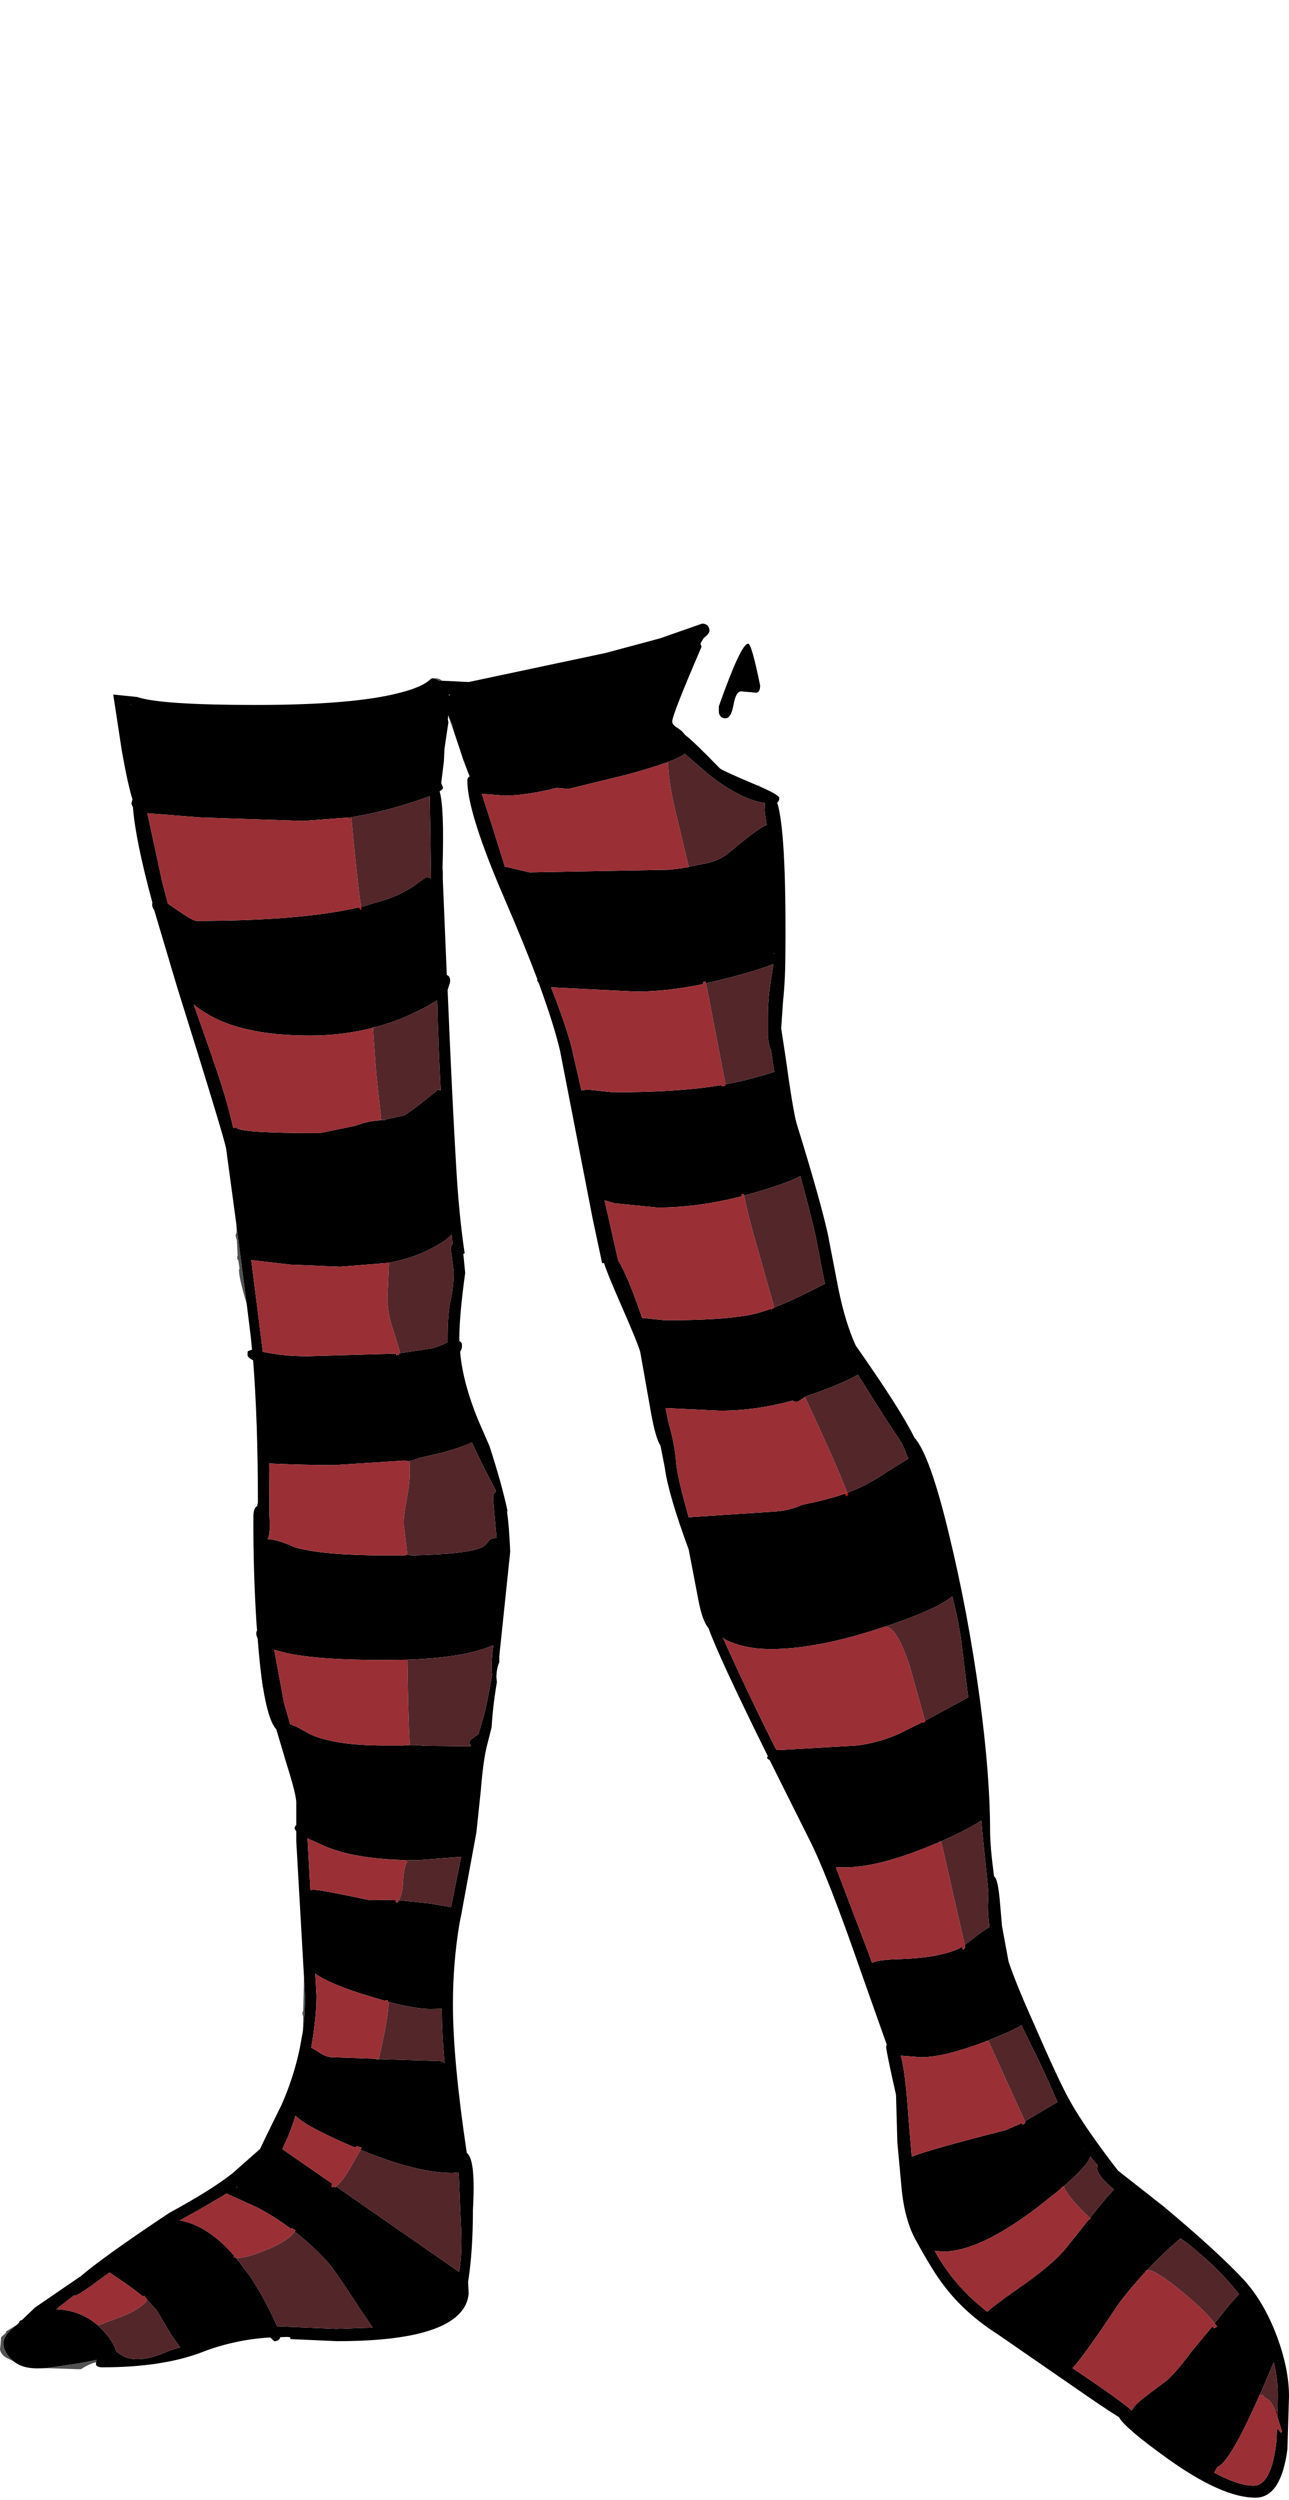 <?xml version="1.0" encoding="UTF-8"?>
<svg xmlns="http://www.w3.org/2000/svg" xmlns:xlink="http://www.w3.org/1999/xlink" width="212px" height="411px" viewBox="0 0 212 411" version="1.1">
<g id="surface1">
<path style=" stroke:none;fill-rule:evenodd;fill:rgb(0%,0%,0%);fill-opacity:0.678;" d="M 63.934 85.219 L 63.934 85.172 L 63.977 85.262 L 63.934 85.219 M 71.516 111.562 L 71.559 111.52 C 72.055 111.52 72.418 111.648 72.652 111.914 L 72.215 111.914 L 71.516 111.562 M 74.801 120.723 L 73.703 117.656 L 73.703 117.523 L 74.406 119.188 L 74.406 119.41 L 74.801 120.723 M 15.82 388.379 C 14.973 388.582 14.141 388.965 13.32 389.52 L 12.75 389.52 L 7.582 389.344 L 13.191 388.512 L 15.906 387.984 L 15.82 388.289 L 15.82 388.379 M 2.324 388.289 L 0.965 387.59 C 0.379 387.211 0.059 386.758 0 386.23 L 0.086 385.531 L 0.176 384.258 L 1.008 383.512 L 0.965 383.336 L 2.805 382.199 L 1.93 382.941 C 1.023 383.73 0.57 384.508 0.57 385.266 C 0.57 385.996 0.891 386.758 1.535 387.547 L 2.324 388.289 M 49.824 333.891 L 49.867 331.48 L 49.734 331.176 L 49.777 330.691 L 49.867 330.691 L 50 325.082 L 50.172 328.195 C 50.172 330.094 50.059 331.992 49.824 333.891 M 40.578 214.398 C 39.73 211.562 39.305 209.707 39.305 208.832 L 39.395 208.523 L 39.176 207.121 L 39.043 207.078 L 39 206.598 L 39.086 206.508 L 38.957 203.922 L 38.738 203.133 L 38.91 202.562 L 38.867 201.246 L 40.578 214.398 M 74.012 114.191 L 73.969 114.367 L 73.836 114.367 L 73.793 114.148 L 74.012 114.191 M 117.523 65.711 L 117.523 65.578 L 117.523 65.711 M 124.754 129.141 L 124.668 129.008 L 125.062 129.227 L 124.754 129.141 M 21.602 115.859 L 21.473 115.902 L 21.43 115.812 L 21.602 115.859 "/>
<path style=" stroke:none;fill-rule:evenodd;fill:rgb(0%,0%,0%);fill-opacity:1;" d="M 38.867 201.246 L 37.203 188.93 C 37.086 187.965 34.398 179.098 29.141 162.324 L 25.371 149.656 C 25.137 149.332 25.02 149.012 25.02 148.691 L 25.066 148.426 C 23.195 141.5 22.129 136.27 21.867 132.734 L 21.602 132.121 L 21.777 131.465 L 21.777 131.375 C 21.281 129.828 20.699 127.168 20.027 123.398 L 18.625 114.191 L 22.523 114.586 C 25.094 115.465 31.609 115.902 42.066 115.902 C 52.699 115.902 60.559 115.246 65.641 113.93 C 68.301 113.258 70.039 112.484 70.855 111.605 L 71.121 111.52 L 71.516 111.562 L 72.215 111.914 L 72.652 111.914 L 77.078 112.133 L 99.602 107.355 L 108.586 104.941 L 115.465 102.531 C 116.195 102.531 116.605 102.898 116.691 103.629 C 116.691 104.008 116.387 104.418 115.773 104.855 L 115.203 105.777 L 115.379 106.348 C 112.164 113.797 110.559 117.891 110.559 118.621 C 110.559 119 110.848 119.352 111.434 119.672 L 112.137 120.199 L 112.703 120.855 C 113.609 121.527 115.508 123.355 118.402 126.336 C 118.723 126.598 120.504 127.414 123.746 128.789 C 126.699 130.016 128.172 130.82 128.172 131.199 C 128.172 131.551 128.055 131.801 127.82 131.945 C 128.816 135.043 129.27 143.078 129.18 156.055 C 129.18 159.27 129.051 162.133 128.785 164.645 L 128.48 169.074 L 129.18 173.633 C 130 179.594 130.613 183.289 131.02 184.723 C 133.594 193.023 135.301 199.07 136.148 202.871 L 137.902 211.945 C 138.66 215.656 139.609 218.754 140.75 221.238 C 145.656 228.223 148.871 233.262 150.391 236.359 C 152.082 238.23 153.969 243.477 156.043 252.098 C 158.145 260.719 159.84 269.734 161.125 279.141 C 162.266 287.703 162.836 294.938 162.836 300.84 C 162.836 302.684 163.055 305.238 163.492 308.512 C 163.93 308.688 164.266 310.25 164.5 313.203 L 164.805 316.707 L 165.859 322.406 L 165.859 322.449 C 166.703 324.992 168.152 328.531 170.195 333.059 C 172.855 339.195 174.781 343.316 175.98 345.422 C 177.559 348.285 180.188 352.098 183.867 356.863 L 191.449 362.824 C 197.145 367.586 201.453 371.516 204.375 374.613 C 206.652 377.039 208.523 380.18 209.984 384.039 C 211.328 387.633 212 390.949 212 393.988 L 211.738 402.711 C 211.035 408 209.281 410.648 206.48 410.648 C 202.828 410.648 198.023 408.512 192.062 404.246 C 187.328 400.855 184.656 398.578 184.043 397.41 C 182.465 396.445 179.938 394.75 176.461 392.324 L 164.016 383.73 C 160.512 381.48 157.648 378.91 155.43 376.016 C 154.145 374.41 152.492 371.75 150.477 368.039 C 149.395 365.992 148.68 363.406 148.328 360.281 L 147.586 352.258 L 147.367 344.414 C 146.285 339.621 145.746 336.988 145.746 336.523 L 145.832 336.129 L 141.715 324.512 C 137.973 313.699 135.082 306.289 133.035 302.289 L 126.594 289.398 L 126.551 289.355 C 126.289 289.238 126.156 289.109 126.156 288.961 L 126.289 288.742 C 120.883 277.812 117.625 270.785 116.516 267.656 C 115.844 266.898 115.289 265.348 114.852 263.012 L 113.273 254.77 C 111.023 248.664 109.711 244.164 109.332 241.27 L 108.629 237.676 C 108.074 236.855 107.535 234.941 107.008 231.934 L 105.301 222.289 C 105.008 221.238 103.852 218.418 101.836 213.828 C 100.551 210.906 99.719 208.848 99.34 207.648 L 99.031 207.691 L 97.457 200.285 L 92.109 172.754 C 91.438 169.891 90.27 166.18 88.605 161.621 L 88.34 161.184 L 88.383 161.008 C 86.953 157.207 85.172 152.84 83.039 147.902 C 78.918 138.375 76.859 131.859 76.859 128.352 C 76.859 128 76.992 127.766 77.254 127.648 L 76.992 127.035 L 76.203 124.934 L 74.801 120.723 L 74.406 119.41 L 74.406 119.188 L 73.703 117.523 L 73.703 117.656 L 73.66 118.312 L 73.75 118.75 L 73.266 121.996 L 73.09 123.266 L 73.09 123.441 L 73.004 125.195 L 72.566 128.746 L 72.871 129.492 C 72.871 129.664 72.684 129.871 72.301 130.105 C 72.828 131.828 72.988 136.008 72.785 142.641 L 72.828 143.473 L 72.828 144.57 L 73.484 160.305 C 73.926 160.453 74.098 160.863 74.012 161.535 L 73.617 162.762 C 74.113 174.684 74.582 184.312 75.02 191.648 C 75.312 196.91 75.777 201.715 76.422 206.07 L 76.203 206.156 L 76.508 209.27 C 75.867 213.945 75.547 217.523 75.547 220.008 L 75.547 220.492 C 75.867 220.637 76.012 220.902 75.984 221.281 C 75.984 221.633 75.883 221.953 75.676 222.246 C 76 226.074 77.238 230.398 79.402 235.219 L 80.496 237.719 C 81.898 242.043 82.891 245.625 83.477 248.457 L 83.391 248.5 C 83.621 250.109 83.797 252.316 83.914 255.121 L 82.117 272.305 L 82.117 273.312 C 81.824 273.926 81.664 274.73 81.637 275.723 L 81.723 276.555 L 81.594 277.344 C 81.242 279.477 80.992 281.699 80.848 284.008 L 80.016 287.297 C 79.637 288.934 79.328 291.242 79.094 294.223 L 78.352 301.277 L 75.984 314.121 L 75.895 314.648 L 75.59 316.141 C 74.859 320.465 74.492 324.922 74.492 329.508 C 74.492 335.676 75.254 343.828 76.773 353.969 C 77.766 354.641 78.102 357.754 77.781 363.305 C 77.781 367.863 77.516 371.809 76.992 375.141 L 77.078 377.113 C 76.961 378.371 76.438 379.48 75.5 380.445 C 72.582 383.426 65.906 384.914 55.477 384.914 L 47.676 384.566 C 47.938 384.332 47.734 384.215 47.062 384.215 L 46.098 384.258 C 45.98 384.695 45.645 384.914 45.09 384.914 L 44.434 384.301 C 40.52 384.535 36.793 385.34 33.258 386.711 C 28.906 388.379 23.445 389.211 16.871 389.211 C 15.996 389.211 15.645 388.934 15.82 388.379 L 15.82 388.289 L 15.906 387.984 L 13.191 388.512 L 7.582 389.344 L 6.137 389.387 C 4.527 389.387 3.258 389.023 2.324 388.289 L 1.535 387.547 C 0.891 386.758 0.57 385.996 0.57 385.266 C 0.57 384.508 1.023 383.73 1.93 382.941 L 2.805 382.199 L 3.156 381.848 C 3.184 381.613 3.332 381.48 3.594 381.453 L 5.742 379.391 L 13.102 374.352 L 13.145 374.352 C 15.602 372.219 20.492 368.711 27.824 363.832 C 32.5 361.289 35.977 359.113 38.254 357.301 L 42.77 353.312 L 43.645 351.469 L 46.316 346.035 C 47.574 343.172 48.523 340.293 49.164 337.398 L 49.297 336.785 L 49.824 333.891 C 50.059 331.992 50.172 330.094 50.172 328.195 L 50 325.082 L 48.727 302.727 L 48.727 301.105 L 48.465 300.664 C 48.465 300.402 48.551 300.199 48.727 300.051 L 48.727 296.371 C 48.727 295.492 48.203 293.391 47.148 290.059 L 45.441 284.316 C 44.566 283.379 43.836 281.07 43.25 277.391 L 43.207 277.301 L 43.207 277.215 C 42.887 275.051 42.605 272.438 42.375 269.367 C 42.227 269.105 42.156 268.828 42.156 268.535 C 42.156 268.328 42.199 268.168 42.285 268.051 L 42.199 267.133 C 41.82 261.23 41.645 255.312 41.672 249.379 C 41.672 248.414 41.879 247.828 42.285 247.625 L 42.418 247.012 C 42.418 238.156 42.156 230.367 41.629 223.648 C 41.016 223.355 40.707 223.047 40.707 222.727 L 40.754 222.156 L 41.453 221.895 L 41.234 219.703 L 40.578 214.398 L 38.867 201.246 M 74.012 114.191 L 73.793 114.148 L 73.836 114.367 L 73.969 114.367 L 74.012 114.191 M 118.227 116.121 C 120.652 109.254 122.258 105.82 123.047 105.82 C 123.426 105.82 124.082 108.113 125.02 112.703 C 125.02 113.461 124.797 113.855 124.359 113.887 L 121.906 113.668 C 121.324 113.668 120.898 114.41 120.637 115.902 C 120.371 117.363 119.934 118.094 119.32 118.094 C 118.707 118.094 118.344 117.773 118.227 117.129 L 118.227 116.121 M 113.273 142.508 L 115.945 141.984 C 117.465 141.691 118.766 141.105 119.848 140.23 C 123.031 137.543 125.105 136.008 126.07 135.629 L 125.762 133.305 L 125.805 132.031 C 123.148 131.652 120.066 130.09 116.562 127.344 L 112.617 123.922 C 112.09 124.332 111.172 124.785 109.855 125.281 L 109.461 125.414 C 107.914 125.969 105.867 126.598 103.328 127.301 L 93.469 129.711 L 91.582 129.535 C 88.137 130.383 85.258 130.805 82.949 130.805 L 79.227 130.5 L 81.109 136.328 L 83.039 142.508 L 83.168 142.508 L 87.113 143.43 L 110.117 142.992 L 112.266 142.73 L 112.484 142.684 L 112.617 142.641 L 113.145 142.641 L 113.273 142.508 M 116.121 161.664 L 116.035 161.402 L 115.641 161.445 L 115.641 161.797 C 111.637 162.613 107.973 163.023 104.641 163.023 L 90.621 162.324 C 92.109 166.094 93.219 169.309 93.949 171.965 L 95.613 179.242 L 96.797 179.156 L 100.828 179.594 C 107.988 179.594 113.918 179.199 118.621 178.41 L 118.664 178.586 L 119.32 178.496 L 119.32 178.277 L 121.863 177.754 C 124.023 177.227 125.852 176.715 127.34 176.219 L 126.812 172.668 C 126.551 172.199 126.375 171.398 126.289 170.258 L 126.289 167.277 C 126.289 165.23 126.465 163.156 126.812 161.051 L 127.207 158.465 C 125.98 159.02 123.676 159.75 120.285 160.656 L 116.121 161.664 M 127.34 156.711 L 127.121 156.711 L 127.34 156.754 L 127.34 156.711 M 122.344 196.293 L 121.949 196.383 L 121.949 196.688 C 117.102 197.918 112.5 198.531 108.148 198.531 L 101.094 197.828 L 99.426 197.348 L 101.66 207.211 C 102.715 208.906 104.027 212.062 105.605 216.68 L 109.375 217.074 C 115.715 217.074 120.418 216.766 123.484 216.152 C 124.359 215.977 125.457 215.656 126.77 215.188 L 126.812 215.363 L 126.945 215.23 L 127.34 214.969 L 128.215 214.617 L 129.355 214.137 C 130.465 213.668 132.57 212.645 135.664 211.066 L 134.309 204.055 C 133.984 202.27 133.094 198.707 131.633 193.359 C 130.438 194.031 128.145 194.879 124.754 195.898 L 122.387 196.559 L 122.344 196.293 M 59.375 149.129 L 63.758 147.812 C 65.656 147.113 67.234 146.293 68.492 145.359 C 69.484 144.598 70.055 144.219 70.199 144.219 L 70.898 144.395 L 70.68 130.895 C 69.484 131.359 67.805 131.918 65.641 132.559 C 62.953 133.348 60.324 133.945 57.754 134.355 L 57.402 134.398 L 49.867 134.969 L 32.996 134.398 L 24.23 133.699 L 24.715 135.934 L 26.641 144.875 L 27.605 148.559 L 29.051 149.566 C 30.836 150.793 31.914 151.406 32.297 151.406 C 43.688 151.406 52.613 150.664 59.07 149.172 L 59.113 149.262 L 59.246 149.609 L 59.418 149.434 L 59.375 149.129 M 61.785 168.855 L 61.742 168.809 L 61.348 168.898 L 61.348 168.984 L 61.305 168.984 C 58.004 169.832 54.555 170.258 50.961 170.258 C 44.039 170.258 38.621 169.191 34.707 167.059 C 33.508 166.387 32.559 165.742 31.855 165.129 L 34.531 172.754 L 34.836 173.59 L 35.055 174.332 L 35.23 174.816 C 36.633 178.789 37.672 182.324 38.344 185.422 L 38.867 185.379 C 39.102 185.992 43.672 186.301 52.582 186.301 L 58.5 185.074 C 59.785 184.578 61.086 184.285 62.398 184.195 L 62.441 184.195 L 62.707 184.152 L 63.363 184.152 L 63.363 184.066 L 66.387 183.406 C 66.973 183.172 68.855 181.758 72.039 179.156 L 72.477 179.242 L 72.477 179.156 C 72.215 174.246 72.023 169.336 71.91 164.426 C 70.797 165.188 69.266 166.004 67.309 166.883 C 65.523 167.699 63.684 168.355 61.785 168.855 M 65.688 222.508 L 71.031 221.676 C 71.938 221.441 72.742 221.133 73.441 220.754 L 73.617 220.668 L 73.617 219.922 C 73.617 217.262 73.793 215.172 74.145 213.652 C 74.465 212.164 74.625 210.629 74.625 209.051 L 74.145 205.414 C 74.145 205.004 74.246 204.711 74.449 204.535 L 74.273 202.957 C 73.633 203.719 72.391 204.551 70.551 205.457 C 68.652 206.422 66.461 207.137 63.977 207.605 L 63.977 207.559 L 63.582 207.605 L 63.582 207.648 L 55.957 208.262 L 47.719 207.91 L 41.32 207.164 L 43.207 222.113 L 43.207 222.246 C 45.484 222.742 47.938 222.988 50.566 222.988 L 65.117 222.551 L 65.16 222.816 L 65.203 222.816 L 65.598 222.727 L 65.688 222.508 M 67 255.602 L 67.133 255.602 L 67.613 255.734 C 74.098 255.59 78.043 255.105 79.445 254.289 C 79.855 254.023 80.191 253.676 80.453 253.234 C 80.656 253.031 81.066 252.898 81.68 252.84 L 81.109 246.66 L 81.109 245.871 C 81.199 245.578 81.359 245.391 81.594 245.301 L 81.547 245.039 L 79.402 240.918 L 77.605 237.148 C 76.613 237.645 75.004 238.199 72.785 238.812 L 68.84 239.734 C 68.258 239.996 67.762 240.16 67.352 240.219 L 67 240.219 L 66.473 240.129 L 54.992 240.875 C 51.781 240.875 48.203 240.785 44.258 240.613 L 44.301 249.07 C 44.449 251.09 44.359 252.402 44.039 253.016 L 44.039 253.062 C 45.062 253.062 46.566 253.516 48.551 254.418 C 51.707 255.297 56.73 255.734 63.625 255.734 L 66.387 255.734 L 66.387 255.777 L 67 255.602 M 67 272.875 L 62.926 272.918 C 54.277 272.918 48.332 272.348 45.09 271.207 L 46.711 279.977 L 47.719 283.48 L 48.727 283.875 L 51.051 285.148 C 53.766 286.375 57.871 286.988 63.363 286.988 L 66.301 286.988 L 67.395 286.902 L 68.184 286.902 L 69.98 287.031 L 77.297 287.121 L 77.344 287.121 C 77.488 287.09 77.473 286.988 77.297 286.812 C 77.062 286.52 77.18 286.199 77.648 285.848 L 78.699 285.105 L 79.359 282.824 C 79.766 281.625 80.293 279.129 80.934 275.328 L 80.848 274.277 C 80.848 273.078 80.949 271.82 81.152 270.508 L 79.84 270.988 C 76.832 272.043 72.566 272.668 67.043 272.875 L 67 272.875 M 139.348 245.434 L 140.223 245.082 C 141.801 244.5 143.742 243.434 146.051 241.883 L 149.383 239.824 L 148.375 237.367 L 145.656 233.246 L 141.102 226.016 C 139.93 226.715 137.887 227.621 134.965 228.734 L 132.422 229.609 L 132.293 229.742 L 131.152 230.484 C 130.801 230.484 130.539 230.414 130.363 230.266 C 126.305 231.379 122.316 231.934 118.402 231.934 L 109.504 231.492 L 109.461 231.492 L 109.898 233.688 C 110.629 236.258 111.055 238.434 111.172 240.219 C 111.289 241.91 111.988 244.996 113.273 249.465 L 113.801 249.422 L 127.648 248.5 C 129.281 248.355 130.715 247.992 131.941 247.406 C 134.715 246.852 137.066 246.238 138.996 245.566 L 139.172 246.004 L 139.477 245.742 L 139.348 245.434 M 145.656 267.395 C 138.266 269.879 131.984 271.121 126.812 271.121 C 124.508 271.121 122.504 270.812 120.812 270.199 C 119.469 269.734 118.797 269.34 118.797 269.016 L 118.797 269.059 C 121.688 275.488 124.652 281.715 127.691 287.734 L 128.785 287.691 L 140.879 286.988 C 143.277 286.695 145.598 286.055 147.848 285.059 L 151.703 283.133 L 151.746 283.262 L 152.188 283.086 L 152.141 283.043 L 152.141 282.914 L 159.242 279.055 L 158.016 269.191 C 157.633 266.738 157.168 264.488 156.613 262.441 C 155.004 263.816 151.574 265.395 146.312 267.176 L 145.656 267.395 M 179.266 364.664 C 181.047 362.414 182.363 360.852 183.211 359.973 C 181.371 358.453 180.449 357.285 180.449 356.469 L 180.539 356.027 L 179.309 354.539 C 179.105 355.473 177.645 357.109 174.93 359.449 L 174.84 359.535 L 174.664 359.535 L 174.578 359.754 L 174.445 359.887 L 170.633 362.91 C 164.238 367.762 159.051 370.188 155.078 370.188 L 153.719 370.055 C 155.824 373.914 158.715 377.258 162.395 380.094 C 162.863 379.566 164.5 378.324 167.305 376.367 C 171.188 373.68 173.863 371.43 175.324 369.617 L 178.961 365.059 L 178.961 365.016 L 179.398 364.75 L 179.266 364.664 M 178.348 353.266 L 178.258 353.312 L 178.348 353.312 L 178.348 353.266 M 188.73 373.168 L 188.602 373.301 L 188.469 373.301 L 188.469 373.43 L 188.383 373.52 C 186.773 375.242 185.312 376.98 184 378.734 C 179.996 384.754 177.457 388.289 176.375 389.344 C 181.371 392.676 184.629 394.996 186.145 396.312 C 186.41 395.727 187.125 394.984 188.293 394.078 L 191.625 391.578 C 192.586 390.879 194.047 389.211 196.004 386.582 L 199.379 382.504 L 199.645 382.77 C 199.934 382.711 200.109 382.621 200.168 382.504 L 199.773 381.98 L 200.914 380.531 C 202.141 378.984 203.105 377.871 203.805 377.199 C 201.555 374.336 198.723 371.547 195.305 368.828 L 194.164 367.996 C 192.18 369.691 190.367 371.414 188.73 373.168 M 210.117 396.312 L 210.16 393.945 C 210.16 392.047 209.941 390.176 209.504 388.336 L 207.266 393.594 L 207.18 393.727 C 203.938 401.121 201.613 405.078 200.211 405.605 L 199.688 406.527 C 202.344 407.957 204.508 408.676 206.172 408.676 C 208.129 408.676 209.387 406.234 209.941 401.355 L 210.027 399.207 L 210.684 399.996 L 210.859 399.777 L 210.07 397.32 L 210.117 396.312 M 158.672 319.777 L 160.773 318.156 C 161.562 317.57 162.223 317.117 162.746 316.797 C 162.57 315.57 162.484 314.398 162.484 313.289 L 162.57 311.141 L 161.605 301.629 L 161.387 299.305 C 160.133 300.184 157.941 301.324 154.816 302.727 L 154.551 302.812 L 154.465 302.812 L 154.465 302.855 L 154.332 302.945 L 153.938 303.074 C 147.773 305.707 142.75 307.02 138.863 307.02 L 137.461 306.977 L 142.547 320.348 L 143.422 322.715 C 144.066 322.363 145.629 322.16 148.109 322.102 C 152.375 321.953 155.617 321.355 157.84 320.305 L 158.188 320.086 L 158.41 320.566 L 158.758 320.215 L 158.672 319.777 M 162.09 335.645 C 157.531 337.371 153.996 338.23 151.484 338.23 L 148.156 337.969 C 148.68 339.984 149.09 343.273 149.383 347.832 L 149.953 354.582 C 151.91 353.793 157.078 352.332 165.465 350.199 L 168.047 349.059 L 168.137 349.277 C 168.457 349.25 168.617 349.102 168.617 348.84 L 168.574 348.754 L 173.922 345.598 C 172.312 341.855 170.824 338.641 169.449 335.953 L 168.004 332.973 C 166.895 333.645 164.996 334.504 162.309 335.559 L 162.223 335.602 L 162.09 335.602 L 162.09 335.645 M 67 305.836 L 66.035 305.793 C 60.836 305.617 56.688 304.887 53.59 303.602 L 50.566 302.242 L 51.051 310.746 L 51.621 310.703 C 52.379 310.703 55.445 311.273 60.82 312.414 L 63.539 312.367 L 65.027 312.414 C 65.027 312.617 65.129 312.762 65.336 312.852 L 65.641 312.414 L 70.551 312.938 L 74.188 313.551 L 75.852 305.27 L 68.711 305.836 L 67 305.836 M 62.312 338.539 L 71.953 338.844 C 72.535 338.844 72.93 338.961 73.137 339.195 C 72.844 336.305 72.684 333.32 72.652 330.254 L 70.812 330.297 C 69.176 330.297 66.914 329.918 64.02 329.156 L 63.844 329.113 L 63.715 328.852 L 63.363 328.852 L 63.363 328.984 L 59.332 327.754 C 55.652 326.559 53.152 325.461 51.84 324.469 L 52.059 328.105 C 52.059 330.445 51.766 333.293 51.18 336.652 L 52.234 337.266 C 53.141 337.91 53.898 338.23 54.512 338.23 L 61.875 338.496 L 61.918 338.582 L 62.27 338.582 L 62.312 338.539 M 55.301 359.492 L 75.5 373.52 C 75.852 371.707 75.969 369.383 75.852 366.551 L 75.719 363.789 L 75.457 357.605 L 75.414 357.168 L 74.449 357.258 C 70.477 357.258 65.422 355.984 59.289 353.441 L 59.465 353.09 L 58.629 352.828 L 58.457 353.09 L 57.797 352.828 C 52.715 350.637 49.648 348.973 48.598 347.832 C 48.012 349.73 47.414 351.281 46.801 352.477 L 46.449 353.355 L 54.688 359.055 L 54.555 359.227 C 54.555 359.668 54.598 359.754 54.688 359.492 L 55.168 359.621 L 55.301 359.492 M 39 359.621 L 38.957 359.535 L 38.824 359.621 L 39 359.621 M 48.598 366.68 L 47.984 366.328 L 47.895 366.461 L 46.668 365.586 C 45.324 364.648 43.922 363.789 42.461 363 L 37.246 360.633 L 36.633 361.027 L 33.039 363.129 L 29.578 365.059 C 32.676 365.613 35.684 367.586 38.605 370.977 L 38.344 371.062 L 38.562 371.152 L 38.824 371.195 L 38.91 371.328 L 41.102 374.219 C 42.445 376.238 43.672 378.414 44.785 380.75 L 45.574 382.461 L 55.301 382.898 L 61.305 382.68 L 58.895 379.129 C 56.266 375.066 54.555 372.613 53.766 371.766 C 52.133 369.984 50.363 368.359 48.465 366.898 L 48.641 366.68 L 48.598 366.68 M 21.602 115.859 L 21.43 115.812 L 21.473 115.902 L 21.602 115.859 M 24.188 378.164 L 24.23 378.121 L 23.707 377.418 L 23.488 377.551 C 22.668 376.879 21.676 376.133 20.508 375.316 L 18.012 373.605 C 14.621 376.148 12.738 377.418 12.355 377.418 L 12.137 377.418 L 9.246 379.656 C 11.758 379.773 13.906 380.547 15.688 381.98 L 16.039 382.242 L 16.168 382.375 L 16.871 383.074 C 18.125 384.418 18.871 385.602 19.105 386.625 L 19.895 387.152 C 21.676 388.32 24.348 388.086 27.914 386.449 L 29.621 385.926 L 28.09 383.73 L 25.723 379.742 L 24.32 378.254 L 24.188 378.164 "/>
<path style=" stroke:none;fill-rule:evenodd;fill:rgb(40%,0%,0%);fill-opacity:1;" d="M 109.855 125.281 L 109.855 125.414 L 109.461 125.414 L 109.855 125.281 M 113.273 142.465 L 113.273 142.508 L 113.273 142.465 M 112.617 142.641 L 112.484 142.684 L 112.484 142.641 L 112.617 142.641 M 57.754 134.355 L 57.797 134.621 L 57.402 134.621 L 57.402 134.398 L 57.754 134.355 M 61.348 168.984 L 61.348 168.898 L 61.742 168.809 L 61.785 168.855 L 61.348 168.984 M 72.477 179.156 L 72.477 179.242 L 72.039 179.156 L 72.477 179.156 M 62.441 184.195 L 62.398 184.195 L 62.398 184.02 L 62.441 184.195 M 77.297 286.812 C 77.473 286.988 77.488 287.09 77.344 287.121 L 77.297 287.121 L 77.297 286.812 M 132.293 229.742 L 132.512 229.961 L 132.469 230.004 L 132.293 229.742 M 174.93 359.449 L 174.973 359.535 L 174.84 359.535 L 174.93 359.449 M 178.961 365.016 L 178.961 365.059 L 178.871 365.016 L 178.961 365.016 M 174.445 359.887 L 174.578 359.754 L 174.535 359.973 L 174.445 359.887 M 188.73 373.168 L 188.777 373.211 L 188.602 373.301 L 188.73 373.168 M 188.383 373.52 L 188.469 373.43 L 188.469 373.562 L 188.383 373.52 M 209.723 396.355 L 210.117 396.312 L 210.07 397.32 L 209.723 396.355 M 207.266 393.594 L 207.66 393.727 L 207.18 393.727 L 207.266 393.594 M 154.816 302.727 L 154.816 302.812 L 154.551 302.812 L 154.816 302.727 M 154.332 302.945 L 154.465 302.855 L 154.332 302.988 L 154.332 302.945 M 162.309 335.602 L 162.223 335.602 L 162.309 335.559 L 162.309 335.602 M 67 306.102 C 66.855 305.926 66.547 305.836 66.082 305.836 L 66.035 305.793 L 67 305.836 L 67 306.102 M 64.02 329.156 L 63.891 329.508 L 63.844 329.113 L 64.02 329.156 M 38.824 371.195 L 39 371.238 L 38.91 371.328 L 38.824 371.195 M 16.039 382.242 L 16.258 382.285 L 16.168 382.375 L 16.039 382.242 "/>
<path style=" stroke:none;fill-rule:evenodd;fill:rgb(80%,0%,0%);fill-opacity:1;" d="M 122.387 196.559 L 122.344 196.293 L 122.387 196.559 M 59.375 149.129 L 59.418 149.434 L 59.246 149.609 L 59.113 149.262 L 59.07 149.172 L 59.332 149.129 L 59.375 149.129 M 62.707 184.152 L 62.441 184.195 L 62.707 184.152 M 61.305 168.984 L 61.348 168.984 L 61.348 169.25 L 61.305 168.984 M 63.977 207.605 L 63.977 207.691 L 63.582 207.648 L 63.582 207.605 L 63.977 207.559 L 63.977 207.605 M 65.203 222.816 L 65.16 222.816 L 65.117 222.551 L 65.203 222.816 M 67 272.961 L 67 272.875 L 67.043 272.875 L 67 272.961 M 139.348 245.434 L 139.477 245.742 L 139.172 246.004 L 138.996 245.566 L 139.348 245.434 M 152.141 282.914 L 152.141 283.043 L 152.188 283.086 L 151.746 283.262 L 151.703 283.133 L 152.141 282.914 M 174.578 359.754 L 174.664 359.535 L 174.973 359.535 L 174.578 359.754 M 188.602 373.301 L 188.777 373.211 L 188.469 373.43 L 188.469 373.301 L 188.602 373.301 M 153.938 303.074 L 154.332 302.945 L 153.938 303.074 M 154.465 302.855 L 154.465 302.812 L 154.816 302.812 L 154.465 302.855 M 162.223 335.602 L 162.09 335.645 L 162.09 335.602 L 162.223 335.602 M 62.312 338.539 L 62.27 338.582 L 61.918 338.582 L 62.312 338.539 M 63.363 328.984 L 63.363 328.852 L 63.715 328.852 L 63.363 328.984 M 54.688 359.055 L 54.688 359.492 C 54.598 359.754 54.555 359.668 54.555 359.227 L 54.688 359.055 M 38.605 370.977 L 38.562 371.152 L 38.344 371.062 L 38.605 370.977 M 48.465 366.898 L 48.598 366.68 L 48.641 366.68 L 48.465 366.898 "/>
<path style=" stroke:none;fill-rule:evenodd;fill:rgb(60.392%,18.824%,21.176%);fill-opacity:1;" d="M 109.855 125.414 C 109.914 127.578 110.367 130.41 111.215 133.918 L 113.273 142.465 L 113.273 142.508 L 113.145 142.641 L 112.484 142.641 L 112.484 142.684 L 112.266 142.73 L 110.117 142.992 L 87.113 143.43 L 83.168 142.508 L 83.039 142.508 L 81.109 136.328 L 79.227 130.5 L 82.949 130.805 C 85.258 130.805 88.137 130.383 91.582 129.535 L 93.469 129.711 L 103.328 127.301 C 105.867 126.598 107.914 125.969 109.461 125.414 L 109.855 125.414 M 119.32 178.277 L 119.32 178.496 L 118.664 178.586 L 118.621 178.41 C 113.918 179.199 107.988 179.594 100.828 179.594 L 96.797 179.156 L 95.613 179.242 L 93.949 171.965 C 93.219 169.309 92.109 166.094 90.621 162.324 L 104.641 163.023 C 107.973 163.023 111.637 162.613 115.641 161.797 L 115.641 161.445 L 116.035 161.402 L 116.121 161.664 L 119.32 178.234 L 119.32 178.277 M 127.34 214.969 L 126.945 215.23 L 126.812 215.363 L 126.77 215.188 C 125.457 215.656 124.359 215.977 123.484 216.152 C 120.418 216.766 115.715 217.074 109.375 217.074 L 105.605 216.68 C 104.027 212.062 102.715 208.906 101.66 207.211 L 99.426 197.348 L 101.094 197.828 L 108.148 198.531 C 112.5 198.531 117.102 197.918 121.949 196.688 L 121.949 196.383 L 122.344 196.293 L 122.387 196.559 C 122.797 198.75 123.602 201.875 124.797 205.938 L 127.34 214.969 M 57.797 134.621 C 58.383 140.93 58.91 145.77 59.375 149.129 L 59.332 149.129 L 59.07 149.172 C 52.613 150.664 43.688 151.406 32.297 151.406 C 31.914 151.406 30.836 150.793 29.051 149.566 L 27.605 148.559 L 26.641 144.875 L 24.715 135.934 L 24.23 133.699 L 32.996 134.398 L 49.867 134.969 L 57.402 134.398 L 57.402 134.621 L 57.797 134.621 M 62.398 184.195 C 61.086 184.285 59.785 184.578 58.5 185.074 L 52.582 186.301 C 43.672 186.301 39.102 185.992 38.867 185.379 L 38.344 185.422 C 37.672 182.324 36.633 178.789 35.23 174.816 L 35.055 174.332 L 34.836 173.59 L 34.531 172.754 L 31.855 165.129 C 32.559 165.742 33.508 166.387 34.707 167.059 C 38.621 169.191 44.039 170.258 50.961 170.258 C 54.555 170.258 58.004 169.832 61.305 168.984 L 61.348 169.25 L 61.875 176.438 L 62.707 184.152 L 62.441 184.195 L 62.398 184.02 L 62.398 184.195 M 63.977 207.691 L 63.715 213.258 C 63.715 215.07 64.051 216.926 64.723 218.824 L 65.688 221.938 L 65.688 222.508 L 65.598 222.727 L 65.203 222.816 L 65.117 222.551 L 50.566 222.988 C 47.938 222.988 45.484 222.742 43.207 222.246 L 43.207 222.113 L 41.32 207.164 L 47.719 207.91 L 55.957 208.262 L 63.582 207.648 L 63.977 207.691 M 67.352 240.219 L 67.395 242.191 C 67.395 243.27 67.234 244.688 66.914 246.441 C 66.562 248.195 66.387 249.539 66.387 250.473 L 67 255.602 L 66.387 255.777 L 66.387 255.734 L 63.625 255.734 C 56.73 255.734 51.707 255.297 48.551 254.418 C 46.566 253.516 45.062 253.062 44.039 253.062 L 44.039 253.016 C 44.359 252.402 44.449 251.09 44.301 249.07 L 44.258 240.613 C 48.203 240.785 51.781 240.875 54.992 240.875 L 66.473 240.129 L 67 240.219 L 67.352 240.219 M 67.395 286.902 L 66.301 286.988 L 63.363 286.988 C 57.871 286.988 53.766 286.375 51.051 285.148 L 48.727 283.875 L 47.719 283.48 L 46.711 279.977 L 45.09 271.207 C 48.332 272.348 54.277 272.918 62.926 272.918 L 67 272.875 L 67 272.961 C 67.09 279.156 67.219 283.805 67.395 286.902 M 132.512 229.961 C 135.781 236.914 138.062 242.074 139.348 245.434 L 138.996 245.566 C 137.066 246.238 134.715 246.852 131.941 247.406 C 130.715 247.992 129.281 248.355 127.648 248.5 L 113.801 249.422 L 113.273 249.465 C 111.988 244.996 111.289 241.91 111.172 240.219 C 111.055 238.434 110.629 236.258 109.898 233.688 L 109.461 231.492 L 109.504 231.492 L 118.402 231.934 C 122.316 231.934 126.305 231.379 130.363 230.266 C 130.539 230.414 130.801 230.484 131.152 230.484 L 132.293 229.742 L 132.469 230.004 L 132.512 229.961 M 151.703 283.133 L 147.848 285.059 C 145.598 286.055 143.277 286.695 140.879 286.988 L 128.785 287.691 L 127.691 287.734 C 124.652 281.715 121.688 275.488 118.797 269.059 L 118.797 269.016 C 118.797 269.34 119.469 269.734 120.812 270.199 C 122.504 270.812 124.508 271.121 126.812 271.121 C 131.984 271.121 138.266 269.879 145.656 267.395 L 145.656 267.438 C 146.855 267.438 148.168 269.57 149.602 273.84 L 152.141 282.914 L 151.703 283.133 M 174.973 359.535 C 175.469 360.734 176.898 362.441 179.266 364.664 L 179.398 364.75 L 178.961 365.016 L 178.871 365.016 L 178.961 365.059 L 175.324 369.617 C 173.863 371.43 171.188 373.68 167.305 376.367 C 164.5 378.324 162.863 379.566 162.395 380.094 C 158.715 377.258 155.824 373.914 153.719 370.055 L 155.078 370.188 C 159.051 370.188 164.238 367.762 170.633 362.91 L 174.445 359.887 L 174.535 359.973 L 174.578 359.754 L 174.973 359.535 M 188.777 373.211 C 189.652 373.211 191.508 374.379 194.34 376.719 C 196.852 378.766 198.664 380.516 199.773 381.98 L 200.168 382.504 C 200.109 382.621 199.934 382.711 199.645 382.77 L 199.379 382.504 L 196.004 386.582 C 194.047 389.211 192.586 390.879 191.625 391.578 L 188.293 394.078 C 187.125 394.984 186.41 395.727 186.145 396.312 C 184.629 394.996 181.371 392.676 176.375 389.344 C 177.457 388.289 179.996 384.754 184 378.734 C 185.312 376.98 186.773 375.242 188.383 373.52 L 188.469 373.562 L 188.469 373.43 L 188.777 373.211 M 207.66 393.727 L 208.055 394.254 C 208.699 394.398 209.254 395.102 209.723 396.355 L 210.07 397.32 L 210.859 399.777 L 210.684 399.996 L 210.027 399.207 L 209.941 401.355 C 209.387 406.234 208.129 408.676 206.172 408.676 C 204.508 408.676 202.344 407.957 199.688 406.527 L 200.211 405.605 C 201.613 405.078 203.938 401.121 207.18 393.727 L 207.66 393.727 M 154.816 302.812 L 158.672 319.777 L 158.758 320.215 L 158.41 320.566 L 158.188 320.086 L 157.84 320.305 C 155.617 321.355 152.375 321.953 148.109 322.102 C 145.629 322.16 144.066 322.363 143.422 322.715 L 142.547 320.348 L 137.461 306.977 L 138.863 307.02 C 142.75 307.02 147.773 305.707 153.938 303.074 L 154.332 302.945 L 154.332 302.988 L 154.465 302.855 L 154.816 302.812 M 162.09 335.645 L 162.223 335.602 L 162.309 335.602 L 162.57 335.559 L 168.574 348.754 L 168.617 348.84 C 168.617 349.102 168.457 349.25 168.137 349.277 L 168.047 349.059 L 165.465 350.199 C 157.078 352.332 151.91 353.793 149.953 354.582 L 149.383 347.832 C 149.09 343.273 148.68 339.984 148.156 337.969 L 151.484 338.23 C 153.996 338.23 157.531 337.371 162.09 335.645 M 66.035 305.793 L 66.082 305.836 C 66.547 305.836 66.855 305.926 67 306.102 C 66.621 306.566 66.387 307.621 66.301 309.258 C 66.242 310.602 66.023 311.652 65.641 312.414 L 65.336 312.852 C 65.129 312.762 65.027 312.617 65.027 312.414 L 63.539 312.367 L 60.82 312.414 C 55.445 311.273 52.379 310.703 51.621 310.703 L 51.051 310.746 L 50.566 302.242 L 53.59 303.602 C 56.688 304.887 60.836 305.617 66.035 305.793 M 63.891 329.508 C 63.891 330.355 63.672 331.934 63.23 334.242 L 62.312 338.539 L 61.918 338.582 L 61.875 338.496 L 54.512 338.23 C 53.898 338.23 53.141 337.91 52.234 337.266 L 51.18 336.652 C 51.766 333.293 52.059 330.445 52.059 328.105 L 51.84 324.469 C 53.152 325.461 55.652 326.559 59.332 327.754 L 63.363 328.984 L 63.715 328.852 L 63.844 329.113 L 63.891 329.508 M 59.289 353.441 L 57.711 356.246 C 56.922 357.652 56.117 358.73 55.301 359.492 L 55.168 359.621 L 54.688 359.492 L 54.688 359.055 L 46.449 353.355 L 46.801 352.477 C 47.414 351.281 48.012 349.73 48.598 347.832 C 49.648 348.973 52.715 350.637 57.797 352.828 L 58.457 353.09 L 58.629 352.828 L 59.465 353.09 L 59.289 353.441 M 38.605 370.977 C 35.684 367.586 32.676 365.613 29.578 365.059 L 33.039 363.129 L 36.633 361.027 L 37.246 360.633 L 42.461 363 C 43.922 363.789 45.324 364.648 46.668 365.586 L 47.895 366.461 L 47.984 366.328 L 48.598 366.68 L 48.465 366.898 C 47.762 367.922 46.273 368.902 43.996 369.836 C 41.773 370.773 40.109 371.238 39 371.238 L 38.824 371.195 L 38.562 371.152 L 38.605 370.977 M 16.039 382.242 L 15.688 381.98 C 13.906 380.547 11.758 379.773 9.246 379.656 L 12.137 377.418 L 12.355 377.418 C 12.738 377.418 14.621 376.148 18.012 373.605 L 20.508 375.316 C 21.676 376.133 22.668 376.879 23.488 377.551 L 23.707 377.418 L 24.23 378.121 L 24.188 378.164 C 23.574 379.07 22.32 379.918 20.422 380.707 L 16.258 382.285 L 16.039 382.242 "/>
<path style=" stroke:none;fill-rule:evenodd;fill:rgb(32.549%,14.902%,16.471%);fill-opacity:1;" d="M 109.855 125.281 C 111.172 124.785 112.09 124.332 112.617 123.922 L 116.562 127.344 C 120.066 130.09 123.148 131.652 125.805 132.031 L 125.762 133.305 L 126.07 135.629 C 125.105 136.008 123.031 137.543 119.848 140.23 C 118.766 141.105 117.465 141.691 115.945 141.984 L 113.273 142.508 L 113.273 142.465 L 111.215 133.918 C 110.367 130.41 109.914 127.578 109.855 125.414 L 109.855 125.281 M 116.121 161.664 L 120.285 160.656 C 123.676 159.75 125.98 159.02 127.207 158.465 L 126.812 161.051 C 126.465 163.156 126.289 165.23 126.289 167.277 L 126.289 170.258 C 126.375 171.398 126.551 172.199 126.812 172.668 L 127.34 176.219 C 125.852 176.715 124.023 177.227 121.863 177.754 L 119.32 178.277 L 119.32 178.234 L 116.121 161.664 M 127.34 214.969 L 124.797 205.938 C 123.602 201.875 122.797 198.75 122.387 196.559 L 124.754 195.898 C 128.145 194.879 130.438 194.031 131.633 193.359 C 133.094 198.707 133.984 202.27 134.309 204.055 L 135.664 211.066 C 132.57 212.645 130.465 213.668 129.355 214.137 L 128.215 214.617 L 127.34 214.969 M 57.754 134.355 C 60.324 133.945 62.953 133.348 65.641 132.559 C 67.805 131.918 69.484 131.359 70.68 130.895 L 70.898 144.395 L 70.199 144.219 C 70.055 144.219 69.484 144.598 68.492 145.359 C 67.234 146.293 65.656 147.113 63.758 147.812 L 59.375 149.129 C 58.91 145.77 58.383 140.93 57.797 134.621 L 57.754 134.355 M 61.785 168.855 C 63.684 168.355 65.523 167.699 67.309 166.883 C 69.266 166.004 70.797 165.188 71.91 164.426 C 72.023 169.336 72.215 174.246 72.477 179.156 L 72.039 179.156 C 68.855 181.758 66.973 183.172 66.387 183.406 L 63.363 184.066 L 63.363 184.152 L 62.707 184.152 L 61.875 176.438 L 61.348 169.25 L 61.348 168.984 L 61.785 168.855 M 63.977 207.605 C 66.461 207.137 68.652 206.422 70.551 205.457 C 72.391 204.551 73.633 203.719 74.273 202.957 L 74.449 204.535 C 74.246 204.711 74.145 205.004 74.145 205.414 L 74.625 209.051 C 74.625 210.629 74.465 212.164 74.145 213.652 C 73.793 215.172 73.617 217.262 73.617 219.922 L 73.617 220.668 L 73.441 220.754 C 72.742 221.133 71.938 221.441 71.031 221.676 L 65.688 222.508 L 65.688 221.938 L 64.723 218.824 C 64.051 216.926 63.715 215.07 63.715 213.258 L 63.977 207.691 L 63.977 207.605 M 67.352 240.219 C 67.762 240.16 68.258 239.996 68.84 239.734 L 72.785 238.812 C 75.004 238.199 76.613 237.645 77.605 237.148 L 79.402 240.918 L 81.547 245.039 L 81.594 245.301 C 81.359 245.391 81.199 245.578 81.109 245.871 L 81.109 246.66 L 81.68 252.84 C 81.066 252.898 80.656 253.031 80.453 253.234 C 80.191 253.676 79.855 254.023 79.445 254.289 C 78.043 255.105 74.098 255.59 67.613 255.734 L 67.133 255.602 L 67 255.602 L 66.387 250.473 C 66.387 249.539 66.562 248.195 66.914 246.441 C 67.234 244.688 67.395 243.27 67.395 242.191 L 67.352 240.219 M 67.395 286.902 C 67.219 283.805 67.09 279.156 67 272.961 L 67.043 272.875 C 72.566 272.668 76.832 272.043 79.84 270.988 L 81.152 270.508 C 80.949 271.82 80.848 273.078 80.848 274.277 L 80.934 275.328 C 80.293 279.129 79.766 281.625 79.359 282.824 L 78.699 285.105 L 77.648 285.848 C 77.18 286.199 77.062 286.52 77.297 286.812 L 77.297 287.121 L 69.98 287.031 L 68.184 286.902 L 67.395 286.902 M 132.293 229.742 L 132.422 229.609 L 134.965 228.734 C 137.887 227.621 139.93 226.715 141.102 226.016 L 145.656 233.246 L 148.375 237.367 L 149.383 239.824 L 146.051 241.883 C 143.742 243.434 141.801 244.5 140.223 245.082 L 139.348 245.434 C 138.062 242.074 135.781 236.914 132.512 229.961 L 132.293 229.742 M 145.656 267.395 L 146.312 267.176 C 151.574 265.395 155.004 263.816 156.613 262.441 C 157.168 264.488 157.633 266.738 158.016 269.191 L 159.242 279.055 L 152.141 282.914 L 149.602 273.84 C 148.168 269.57 146.855 267.438 145.656 267.438 L 145.656 267.395 M 174.93 359.449 C 177.645 357.109 179.105 355.473 179.309 354.539 L 180.539 356.027 L 180.449 356.469 C 180.449 357.285 181.371 358.453 183.211 359.973 C 182.363 360.852 181.047 362.414 179.266 364.664 C 176.898 362.441 175.469 360.734 174.973 359.535 L 174.93 359.449 M 188.777 373.211 L 188.73 373.168 C 190.367 371.414 192.18 369.691 194.164 367.996 L 195.305 368.828 C 198.723 371.547 201.555 374.336 203.805 377.199 C 203.105 377.871 202.141 378.984 200.914 380.531 L 199.773 381.98 C 198.664 380.516 196.852 378.766 194.34 376.719 C 191.508 374.379 189.652 373.211 188.777 373.211 M 209.723 396.355 C 209.254 395.102 208.699 394.398 208.055 394.254 L 207.66 393.727 L 207.266 393.594 L 209.504 388.336 C 209.941 390.176 210.16 392.047 210.16 393.945 L 210.117 396.312 L 209.723 396.355 M 154.816 302.727 C 157.941 301.324 160.133 300.184 161.387 299.305 L 161.605 301.629 L 162.57 311.141 L 162.484 313.289 C 162.484 314.398 162.57 315.57 162.746 316.797 C 162.223 317.117 161.562 317.57 160.773 318.156 L 158.672 319.777 L 154.816 302.812 L 154.816 302.727 M 168.574 348.754 L 162.57 335.559 L 162.309 335.602 L 162.309 335.559 C 164.996 334.504 166.895 333.645 168.004 332.973 L 169.449 335.953 C 170.824 338.641 172.312 341.855 173.922 345.598 L 168.574 348.754 M 67 306.102 L 67 305.836 L 68.711 305.836 L 75.852 305.27 L 74.188 313.551 L 70.551 312.938 L 65.641 312.414 C 66.023 311.652 66.242 310.602 66.301 309.258 C 66.387 307.621 66.621 306.566 67 306.102 M 64.02 329.156 C 66.914 329.918 69.176 330.297 70.812 330.297 L 72.652 330.254 C 72.684 333.32 72.844 336.305 73.137 339.195 C 72.93 338.961 72.535 338.844 71.953 338.844 L 62.312 338.539 L 63.23 334.242 C 63.672 331.934 63.891 330.355 63.891 329.508 L 64.02 329.156 M 55.301 359.492 C 56.117 358.73 56.922 357.652 57.711 356.246 L 59.289 353.441 C 65.422 355.984 70.477 357.258 74.449 357.258 L 75.414 357.168 L 75.457 357.605 L 75.719 363.789 L 75.852 366.551 C 75.969 369.383 75.852 371.707 75.5 373.52 L 55.301 359.492 M 39 371.238 C 40.109 371.238 41.773 370.773 43.996 369.836 C 46.273 368.902 47.762 367.922 48.465 366.898 C 50.363 368.359 52.133 369.984 53.766 371.766 C 54.555 372.613 56.266 375.066 58.895 379.129 L 61.305 382.68 L 55.301 382.898 L 45.574 382.461 L 44.785 380.75 C 43.672 378.414 42.445 376.238 41.102 374.219 L 38.91 371.328 L 39 371.238 M 16.258 382.285 L 20.422 380.707 C 22.32 379.918 23.574 379.07 24.188 378.164 L 24.32 378.254 L 25.723 379.742 L 28.09 383.73 L 29.621 385.926 L 27.914 386.449 C 24.348 388.086 21.676 388.32 19.895 387.152 L 19.105 386.625 C 18.871 385.602 18.125 384.418 16.871 383.074 L 16.168 382.375 L 16.258 382.285 "/>
</g>
</svg>
